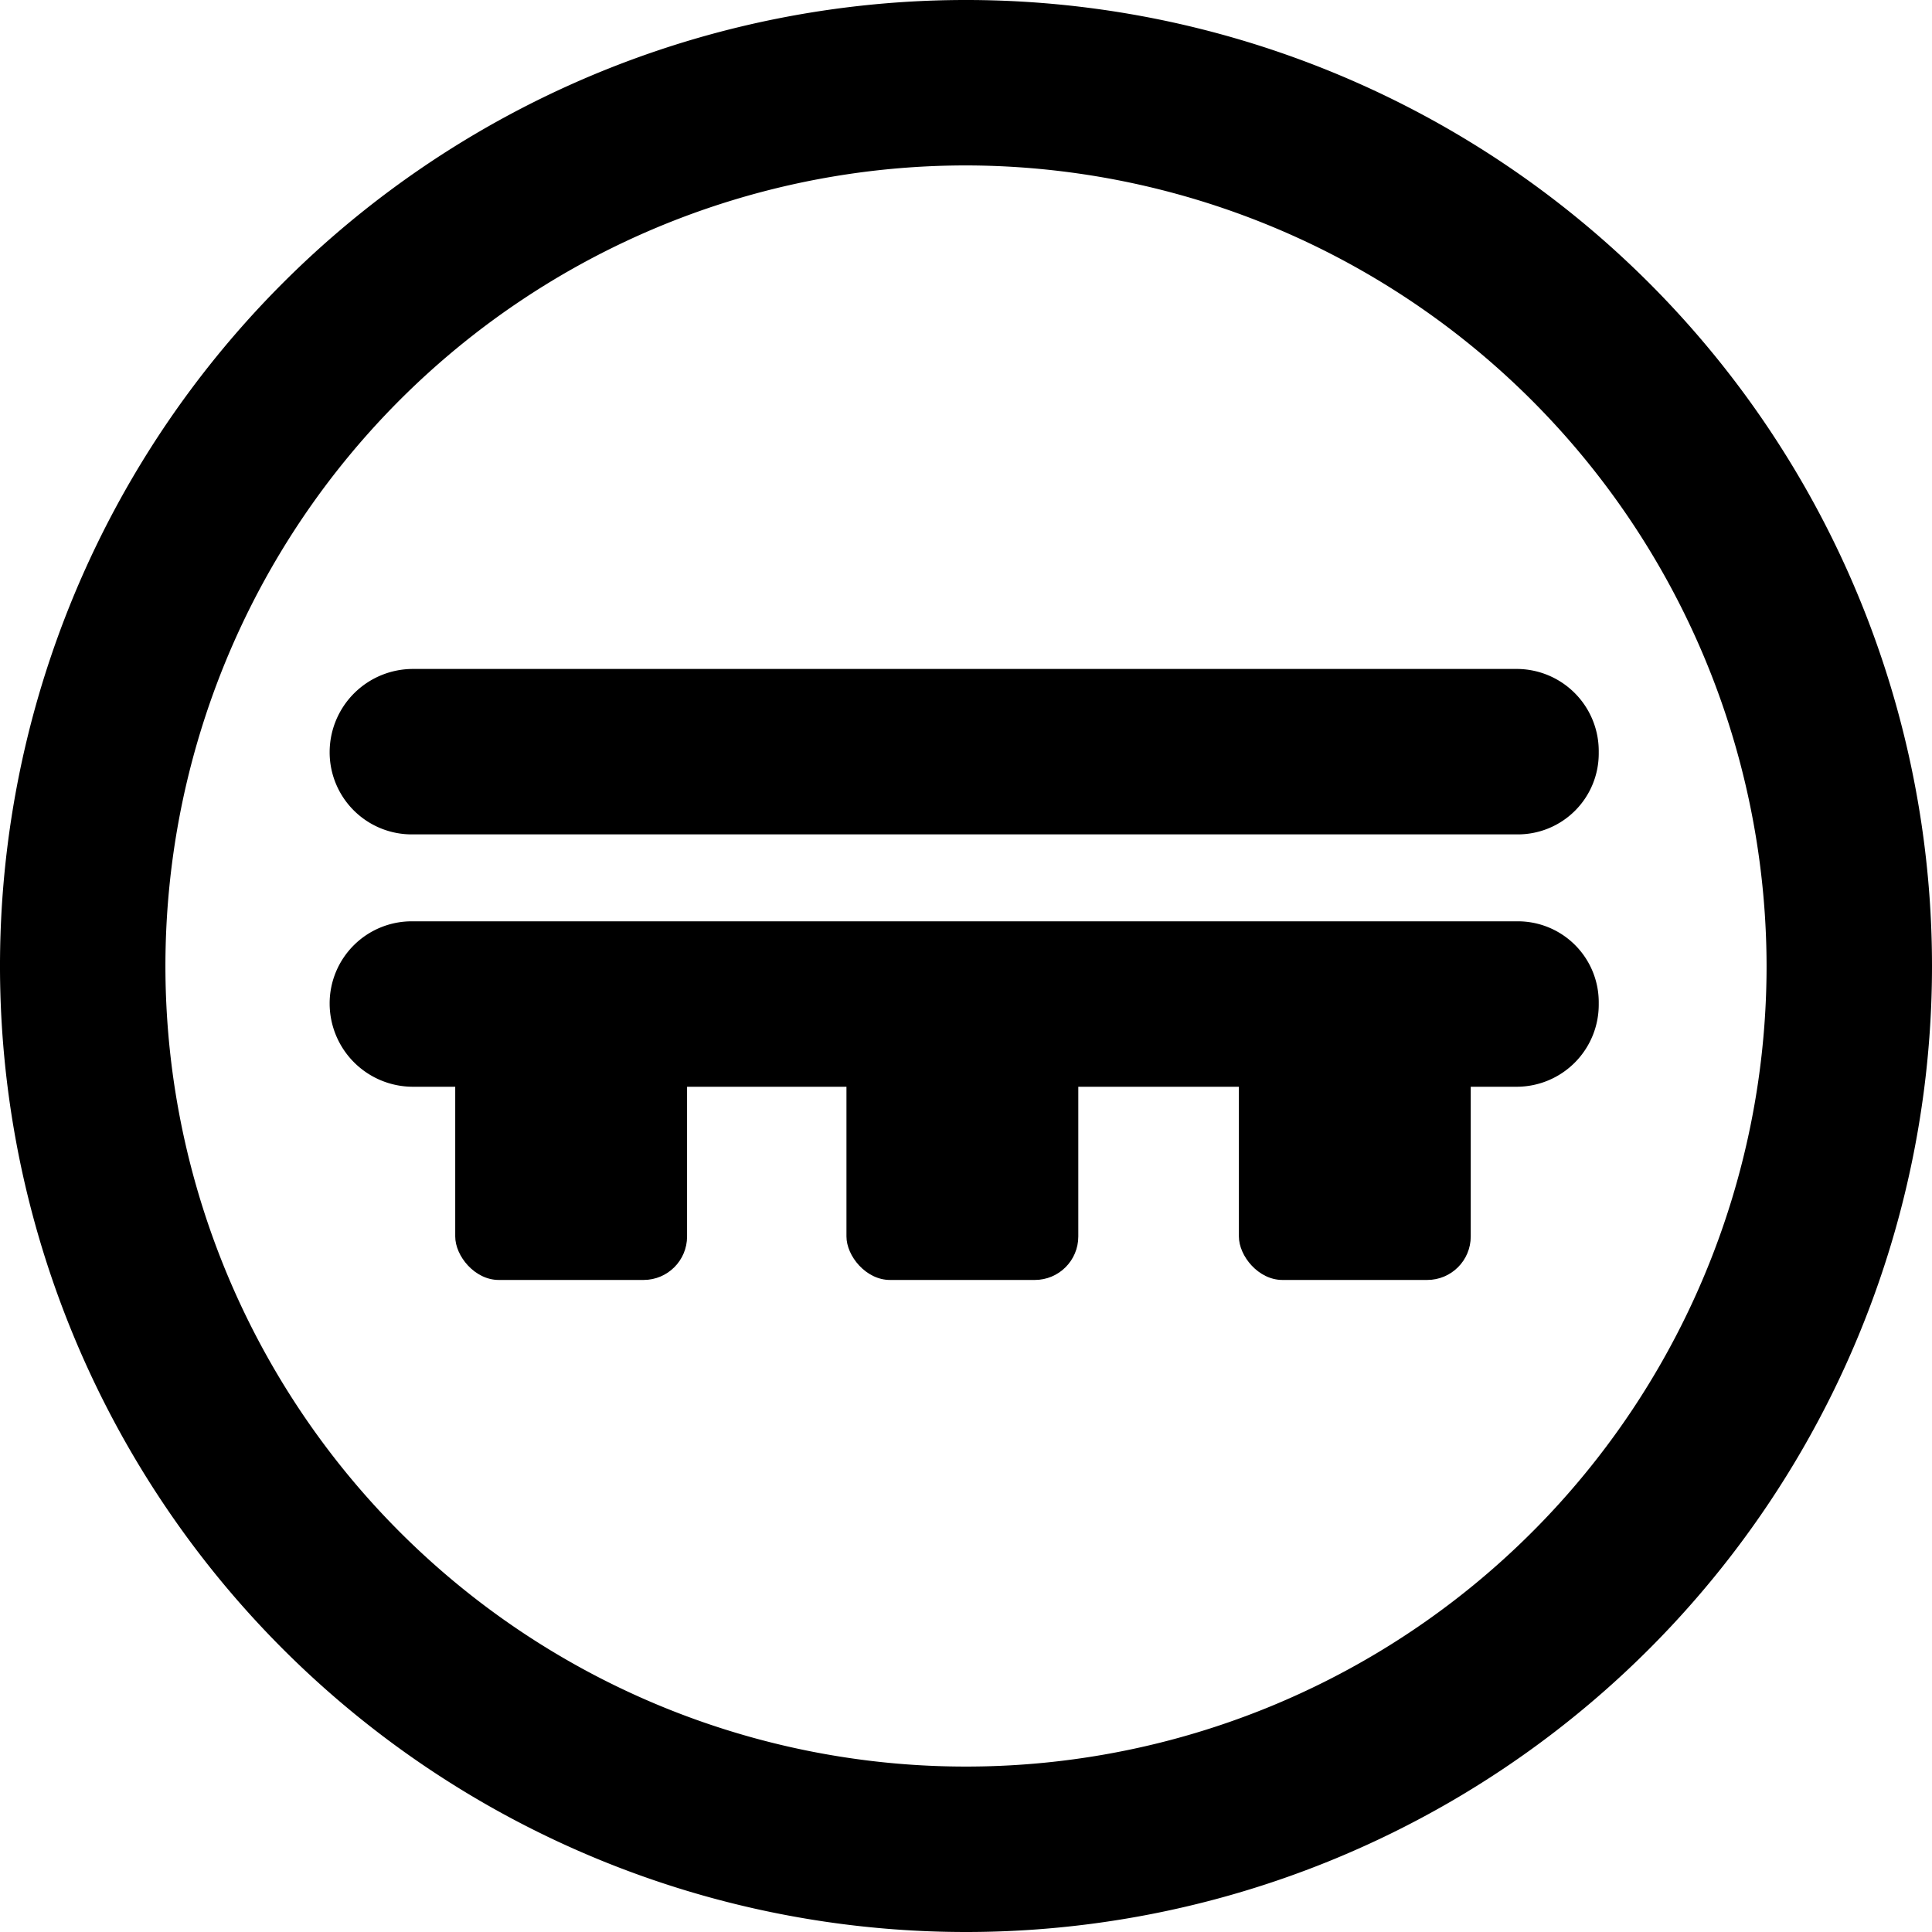 <svg xmlns="http://www.w3.org/2000/svg" viewBox="0 0 16 16"><path d="M8,16a8,8,0,1,1,8-8A8,8,0,0,1,8,16ZM8,1.37A6.63,6.63,0,1,0,14.63,8,6.64,6.64,0,0,0,8,1.37Z"/><rect x="3.77" y="8.41" width="1.92" height="2.19" rx="0.36" ry="0.36"/><path d="M12.56,9H3.42a.69.69,0,0,1-.69-.69.68.68,0,0,1,.69-.68h9.14a.67.67,0,0,1,.68.68A.68.68,0,0,1,12.56,9Z"/><path d="M12.56,6.91H3.42a.68.68,0,0,1-.69-.68.69.69,0,0,1,.69-.69h9.14a.68.68,0,0,1,.68.69A.67.67,0,0,1,12.56,6.91Z"/><rect x="10.26" y="8.41" width="1.92" height="2.19" rx="0.36" ry="0.36"/><rect x="7.01" y="8.41" width="1.92" height="2.19" rx="0.36" ry="0.36"/></svg>
